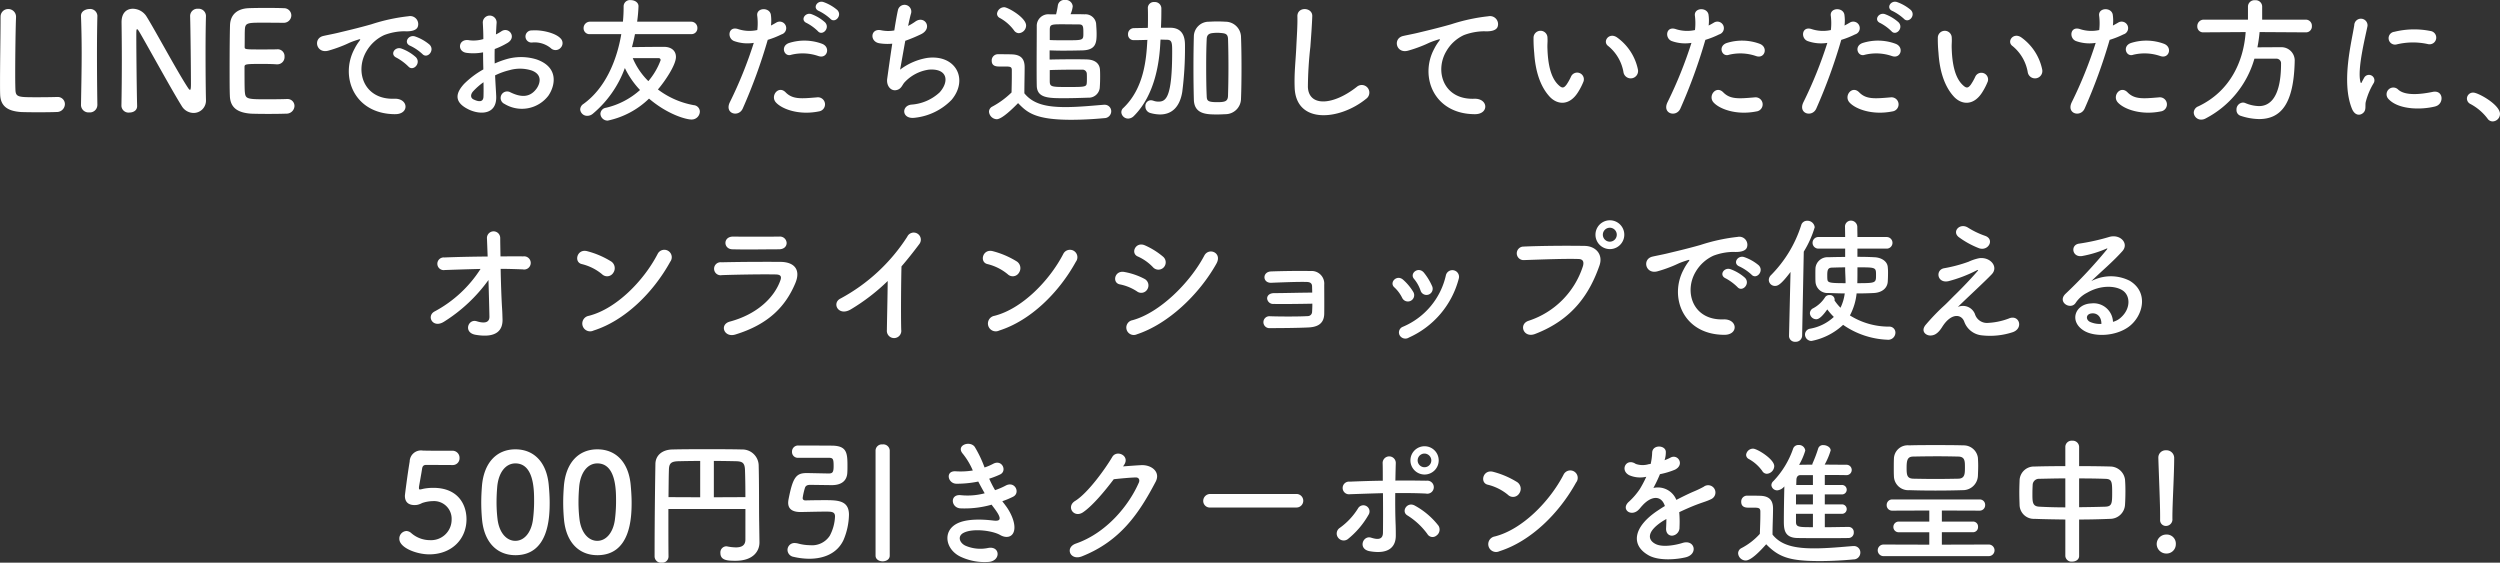 <svg xmlns="http://www.w3.org/2000/svg" width="475.904" height="107.114" viewBox="0 0 475.904 107.114">
  <rect x="0" y="0" width="475.904" height="107.114" fill="#333333" stroke="none"/>
  <path id="パス_213" data-name="パス 213" d="M-245.869-17.914v.546c0,2.574-.1,8.268-.1,11.83,0,.962,0,1.794.026,2.34.078,2.288,1.508,3.146,3.9,3.328.338.026,1.872.052,3.38.052,1.534,0,3.068-.026,3.406-.052a1.535,1.535,0,0,0,1.638-1.482,1.359,1.359,0,0,0-1.4-1.378h-.13c-.494.026-2.158.052-3.666.052-3.536,0-4.108,0-4.212-1.248-.026-.442-.052-1.612-.052-3.094,0-3.614.078-9.1.156-10.764v-.1a1.475,1.475,0,0,0-1.482-1.586,1.44,1.44,0,0,0-1.456,1.534ZM-227.435-1.2c-.052-3.2-.078-6.578-.078-9.828,0-2.522.026-4.966.078-7.124V-18.2a1.375,1.375,0,0,0-1.534-1.274c-.468,0-1.638.286-1.586,1.378.078,2.106.13,4.472.13,6.942,0,3.354-.078,6.838-.13,9.958v.026A1.43,1.43,0,0,0-229,.208a1.43,1.43,0,0,0,1.56-1.378Zm4.576.182A1.349,1.349,0,0,0-221.351.234c.754,0,1.482-.39,1.482-1.222V-1.04c-.078-2.756-.156-10.426-.156-13.13,0-1.2,0-1.456.156-1.456.13,0,.312.338.416.494,1.4,2.366,6.266,11.258,8.086,14.144a2.651,2.651,0,0,0,2.236,1.3,2.351,2.351,0,0,0,2.366-2.47V-2.21c-.052-2.262-.078-5.668-.078-8.97,0-2.6.026-5.122.078-6.942v-.052a1.4,1.4,0,0,0-1.508-1.352,1.394,1.394,0,0,0-1.508,1.4c.078,2.392.156,10.5.156,12.948,0,1.014-.1,1.092-.182,1.092s-.208-.13-.364-.364c-1.976-2.964-6.318-11.076-7.956-13.676a3.141,3.141,0,0,0-2.548-1.4c-1.144,0-2.158.728-2.158,2.548v.1c.026,1.95.052,4.42.052,7.02,0,2.99-.026,6.136-.078,8.814Zm30.81-15.834a1.432,1.432,0,0,0,1.534-1.4,1.386,1.386,0,0,0-1.456-1.378c-.39-.026-1.82-.052-3.3-.052-1.456,0-2.938.026-3.406.052-2.106.1-3.458,1.2-3.51,3.276-.052,1.638-.078,5.174-.078,8.346,0,2.106,0,4.03.052,5.122.1,2.288,1.586,3.146,3.978,3.328.338.026,1.846.052,3.328.052,1.508,0,3.016-.026,3.354-.052a1.516,1.516,0,0,0,1.638-1.456,1.319,1.319,0,0,0-1.4-1.326h-.13c-.494.026-2.158.052-3.692.052-3.666,0-4.082-.052-4.212-1.248-.052-.442-.078-1.04-.078-4.914,0-.546.26-.572,3.484-.572.988,0,1.976.026,2.626.078h.13a1.378,1.378,0,0,0,1.378-1.482,1.309,1.309,0,0,0-1.456-1.378c-.468.026-1.716.026-2.912.026-3.2,0-3.224,0-3.224-.52.026-1.508,0-2.782.052-3.406.078-1.118.624-1.17,3.224-1.17C-194.363-16.874-192.049-16.848-192.049-16.848Zm26.468,5.928c.936,1.04,2.47-.676,1.378-1.768a8.627,8.627,0,0,0-2.756-1.56c-1.274-.416-2.288,1.248-.884,1.794A9.128,9.128,0,0,1-165.581-10.92Zm-2.678,2.366c.91,1.066,2.522-.6,1.456-1.742a8.491,8.491,0,0,0-2.73-1.638c-1.274-.468-2.314,1.144-.936,1.742A9.954,9.954,0,0,1-168.259-8.554Zm-2.5,9.1c2.756.026,2.574-3.042-.156-2.938-5.824.208-7.566-5.252-5.278-9.074a7.566,7.566,0,0,1,3.354-3.042,11.021,11.021,0,0,1,3.848-.728c1.82.1,2.392-.416,2.548-.858a1.533,1.533,0,0,0-1.768-2,34.788,34.788,0,0,0-7.072,1.534c-2.652.754-4.94,1.274-6.214,1.586-.832.208-2.34.494-2.886.624-2.08.442-1.378,3.432.91,2.808a24.666,24.666,0,0,0,2.34-.78c1.768-.676,1.326-.676,3.276-1.3.494-.156.624-.182.208.364a8.984,8.984,0,0,0-.832,1.352C-181.311-6.682-178.607.52-170.755.546Zm31.486-12.61a1.263,1.263,0,0,0-.026-1.846c-.936-.988-3.536-1.638-5.408-1.482a1.155,1.155,0,1,0,.13,2.288,4.857,4.857,0,0,1,3.432,1.066A1.311,1.311,0,0,0-139.269-12.064Zm-12.454,5.226a13.213,13.213,0,0,1,2.73-.988,7.263,7.263,0,0,1,4.212.052c2.262.832,1.534,2.678.91,3.51-1.248,1.664-2.912,1.638-4.94.65a1.24,1.24,0,1,0-1.118,2.21,6.349,6.349,0,0,0,8.346-1.56c1.326-1.924,2.028-5.434-2.262-6.916a9.977,9.977,0,0,0-5.772-.026A16.006,16.006,0,0,0-151.8-9.1c-.026-.988-.026-1.95,0-2.756a15.03,15.03,0,0,0,2.444-1.17c1.82-1.092.234-3.146-1.17-2.21a7.813,7.813,0,0,1-1.04.6c.052-.78.078-1.612.13-2.184a1.317,1.317,0,1,0-2.626.026c.052.988.1,1.82.1,3.042a6.491,6.491,0,0,1-2.626.234c-2.158-.442-2.47,2.158-.546,2.392a9.749,9.749,0,0,0,3.12-.1c0,1.04.026,2.158.052,3.25a16.746,16.746,0,0,0-3.666,2.756c-1.378,1.508-2.236,3.354.858,4.862,2.132,1.04,5.46,1.092,5.252-2.626C-151.567-4.108-151.671-5.46-151.723-6.838Zm-2.21,1.3c.026,1.066.026,2.028,0,2.73-.026,1.014-.78,1.092-1.9.546-.6-.286-.6-.962-.052-1.56A12.763,12.763,0,0,1-153.933-5.538Zm39.52-9.152a1.118,1.118,0,0,0,1.2-1.144,1.18,1.18,0,0,0-1.2-1.222h-10.27a28.057,28.057,0,0,0,.26-2.938c0-.754-.754-1.17-1.482-1.17a1.2,1.2,0,0,0-1.352,1.17,28.7,28.7,0,0,1-.13,2.938h-6.24a1.214,1.214,0,0,0-1.248,1.248,1.116,1.116,0,0,0,1.248,1.118h5.928c-.858,5.07-3.068,10.322-7.2,13.286a1.305,1.305,0,0,0-.624,1.04A1.321,1.321,0,0,0-134.173.858a1.621,1.621,0,0,0,1.014-.364,20.5,20.5,0,0,0,6.136-8.736,16.34,16.34,0,0,0,2.886,4.186,14.688,14.688,0,0,1-6.474,3.38A1.214,1.214,0,0,0-131.677.468a1.363,1.363,0,0,0,1.4,1.3,16.033,16.033,0,0,0,7.852-4.186c3.64,3.094,7.124,3.978,8.06,3.978A1.55,1.55,0,0,0-112.749.052a1.246,1.246,0,0,0-1.144-1.222,15.987,15.987,0,0,1-6.838-2.99c1.274-1.482,3.432-4.628,3.432-6.188,0-1.144-.832-1.924-2.288-1.924-1.248,0-4.238.026-6.084.052.208-.806.416-1.638.572-2.47Zm-8.138,8.944a13.425,13.425,0,0,1-2.964-4.368h4.888a.363.363,0,0,1,.416.39A13.264,13.264,0,0,1-122.551-5.746Zm34.632-11.882c.884.988,2.366-.624,1.326-1.664A8.383,8.383,0,0,0-89.219-20.8c-1.222-.39-2.158,1.2-.832,1.716A9.369,9.369,0,0,1-87.919-17.628Zm-2.366,2.366c.858,1.014,2.392-.572,1.378-1.664a8.043,8.043,0,0,0-2.574-1.56c-1.2-.442-2.236,1.144-.91,1.69A8.946,8.946,0,0,1-90.285-15.262Zm.156,4.758c1.638.546,2.34-1.742.6-2.366a9.651,9.651,0,0,0-6.24-.13c-1.716.6-.91,2.73.442,2.236A9.143,9.143,0,0,1-90.129-10.5Zm0,10.53a1.35,1.35,0,1,0-.338-2.678c-3.042.26-4.628.39-5.954-.962-1.352-1.378-2.964.676-1.846,1.924C-97.123-.416-93.9.78-90.129.026Zm-9.7-13.624a16.746,16.746,0,0,0,2.626-1.04,1.241,1.241,0,1,0-1.014-2.236c-.312.182-.624.364-.988.546a7.912,7.912,0,0,0-.026-2.08c-.26-1.43-2.7-1.352-2.6.13a11.331,11.331,0,0,1,.026,2.808,6.95,6.95,0,0,1-3.588-.156c-1.95-.7-2.21,1.664-.884,2.236a7.583,7.583,0,0,0,3.8.364,80.48,80.48,0,0,1-4.55,11.284c-1.092,2.21,1.664,2.964,2.444,1.222A102.271,102.271,0,0,0-99.827-13.6Zm26.182.182a29.986,29.986,0,0,0,2.938-1.222c2.418-1.118.78-3.718-1.014-2.444a10.782,10.782,0,0,1-1.378.832c.208-.962.39-1.82.572-2.418a1.287,1.287,0,1,0-2.5-.624c-.182.806-.442,2.236-.7,3.9a6.53,6.53,0,0,1-2.47-.026c-2.08-.468-2.288,2.158-.364,2.47a9.735,9.735,0,0,0,2.444.078c-.39,2.548-.754,5.2-.962,6.682-.182,1.326.7,2.444,1.846,2.132.884-.234,1.014-.988,1.482-1.482A7.786,7.786,0,0,1-69.173-7.93c3.536-.286,3.978,2.184,2.08,4.316A8.779,8.779,0,0,1-72.5-1.274c-1.95.234-1.82,2.834.676,2.5a11.461,11.461,0,0,0,6.994-3.406c3.276-3.9.806-8.71-4.654-7.982A11.678,11.678,0,0,0-74.633-7.93C-74.451-8.84-74.061-11.128-73.645-13.416Zm27.482-5.044a2.206,2.206,0,0,0-2.444,2.314c0,2.21-.026,4.862-.026,7.462,0,1.3,0,2.6.026,3.8.052,2.366,2.184,2.392,5.226,2.392,1.508,0,3.146-.052,4.524-.1a2.112,2.112,0,0,0,2.236-1.82c.052-.65.078-1.4.078-2.158,0-.416,0-.832-.026-1.248C-36.6-8.918-37.323-9.854-39.2-9.88c-.832-.026-1.794-.026-2.73-.026-1.534,0-3.068.026-4.238.052V-11.6c.754.026,1.612.052,2.5.052,1.352,0,2.73-.026,3.77-.052,2.5-.078,2.678-1.4,2.678-3.12,0-.65-.052-1.378-.1-2.028a2.038,2.038,0,0,0-2.184-1.716c-.728-.026-1.664-.026-2.678-.026a4.965,4.965,0,0,0,.416-1.508,1.335,1.335,0,0,0-1.482-1.2A1.236,1.236,0,0,0-44.6-20.15a14.937,14.937,0,0,1-.338,1.69Zm-5.85,3.588a1.476,1.476,0,0,0,1.378-1.456c0-1.508-3.484-3.484-4.16-3.484a1.387,1.387,0,0,0-1.378,1.248.92.92,0,0,0,.546.806,8.306,8.306,0,0,1,2.678,2.34A1.167,1.167,0,0,0-52.013-14.872ZM-52.169-1.56c1.69,1.742,3.2,3.172,10.088,3.172,2.34,0,4.706-.156,6.318-.312A1.318,1.318,0,0,0-34.437,0a1.237,1.237,0,0,0-1.274-1.248h-.13c-2.028.156-4.758.442-7.306.442-3.64,0-6.162-.572-7.826-2.626,0-1.664.052-3.458.052-4.966,0-1.664-.78-2.392-2.47-2.444-.858-.026-1.716-.026-2.652-.026A1.177,1.177,0,0,0-57.187-9.62c0,1.066.936,1.092,1.482,1.092h1.144c.936,0,1.2.078,1.2.7V-6.76c0,.988-.026,2-.052,3.172A16.306,16.306,0,0,1-57.057-.91a1.114,1.114,0,0,0-.65.988,1.56,1.56,0,0,0,1.456,1.43C-55.549,1.508-54.2.52-52.169-1.56Zm6.032-12.012v-1.794c0-1.144.13-1.2,2.314-1.2,1.118,0,2.392.026,3.25.026.806,0,.832.39.832,1.664,0,1.352,0,1.352-3.276,1.352C-44.135-13.52-45.305-13.52-46.137-13.572Zm0,5.72c1.378-.052,3.224-.078,4.758-.078h1.4a.822.822,0,0,1,.884.676c.026.26.026.624.026.962,0,.312,0,.65-.026.884-.052.78-.364.78-3.822.78-3.016,0-3.224-.052-3.224-1.2V-7.852Zm36.4,5.564c.078-1.9.1-3.978.1-6.058s-.026-4.134-.1-5.954a2.966,2.966,0,0,0-2.912-2.756c-.546-.026-1.066-.052-1.586-.052s-1.04.026-1.612.052a2.841,2.841,0,0,0-2.86,2.7c-.052,1.9-.078,3.978-.078,6.058s.026,4.16.078,6.084C-18.629.546-16.315.6-14.261.6c.52,0,1.04-.026,1.586-.052A2.968,2.968,0,0,0-9.737-2.288ZM-25.051-13.65c.39,0,.78.026,1.2.026.988,0,1.014.624,1.014,2.262,0,8.71-1.17,9.516-2.6,9.516a2.788,2.788,0,0,1-1.014-.182,1.748,1.748,0,0,0-.468-.078,1.07,1.07,0,0,0-1.014,1.17,1.261,1.261,0,0,0,.91,1.248A7.129,7.129,0,0,0-25.155.6c2.158,0,3.744-1.3,4.238-4.29a65.133,65.133,0,0,0,.52-8.736c0-.962,0-3.432-2.73-3.484h-1.846c.052-1.04.078-2.08.078-3.068v-.676A1.228,1.228,0,0,0-26.221-20.8a1.136,1.136,0,0,0-1.248,1.092v.052c.026.572.026,1.2.026,1.846,0,.624,0,1.274-.026,1.924-.884.026-1.742.026-2.652.052a1.117,1.117,0,0,0-1.118,1.17,1.056,1.056,0,0,0,1.092,1.118h.026c.858,0,1.716-.026,2.574-.052l-.026.208c-.182,3.432-.624,9-4.55,12.74a1.087,1.087,0,0,0-.39.832,1.294,1.294,0,0,0,1.326,1.2A1.567,1.567,0,0,0-30.147.91c4.134-4.108,4.914-10.5,5.07-14.248ZM-12.207-2.964c-.026,1.066-.572,1.222-2.028,1.222-1.82,0-2-.26-2.028-1.144-.078-1.664-.1-3.692-.1-5.72,0-1.846.026-3.666.1-5.148.026-.806.442-1.066,1.144-1.144.286-.026.572-.052.858-.052s.572.026.858.052c.728.078,1.17.208,1.2,1.144.052,1.508.078,3.406.078,5.33S-12.155-4.576-12.207-2.964ZM14.1-2.392a1.445,1.445,0,1,0-1.794-2.262C7.787-1.092,3.159-.832,3-4.628a72.1,72.1,0,0,1,.468-7.644c.13-1.742.312-4.212.364-5.85C3.887-19.838.949-19.994,1-18.07c.052,1.612-.13,4.16-.208,5.85C.663-9.464.377-7.254.481-4.524.715,2.5,9.035,1.742,14.1-2.392ZM34.775.546c2.756.026,2.6-3.042-.13-2.938-5.824.208-7.566-5.252-5.278-9.074a7.493,7.493,0,0,1,3.328-3.042,11.175,11.175,0,0,1,3.874-.728c1.82.1,2.392-.416,2.548-.858a1.533,1.533,0,0,0-1.768-2,35.006,35.006,0,0,0-7.1,1.534c-2.652.754-4.914,1.274-6.188,1.586-.832.208-2.34.494-2.886.624-2.08.442-1.4,3.432.884,2.808a24.666,24.666,0,0,0,2.34-.78c1.768-.676,1.326-.676,3.276-1.3.494-.156.624-.182.208.364a8.984,8.984,0,0,0-.832,1.352C24.219-6.682,26.923.52,34.775.546ZM65.819-7.982a9.974,9.974,0,0,0-3.9-6.032c-1.56-1.17-2.964.754-1.716,1.612a8.2,8.2,0,0,1,2.886,5.044A1.4,1.4,0,1,0,65.819-7.982ZM54.457-3.692a11.9,11.9,0,0,0,1.014-2A1.277,1.277,0,0,0,53.1-6.63,10.224,10.224,0,0,1,52.247-5.1c-.572.78-.91.7-1.586.052-1.456-1.4-1.95-3.978-2.054-6.708-.052-1.2.052-1.248,0-2.262a1.326,1.326,0,1,0-2.652.026,25.9,25.9,0,0,0,.13,2.886c.208,3.276,1.066,6.292,2.938,8.32C50.479-1.222,52.793-.988,54.457-3.692Zm33.9-6.812c1.638.546,2.34-1.742.6-2.366a9.651,9.651,0,0,0-6.24-.13c-1.716.6-.91,2.73.442,2.236A9.143,9.143,0,0,1,88.361-10.5Zm0,10.53a1.35,1.35,0,1,0-.338-2.678c-3.042.26-4.628.39-5.954-.962-1.352-1.378-2.964.676-1.846,1.924C81.367-.416,84.591.78,88.361.026ZM78.663-13.6a16.745,16.745,0,0,0,2.626-1.04,1.241,1.241,0,1,0-1.014-2.236c-.312.182-.624.364-.988.546a7.912,7.912,0,0,0-.026-2.08c-.26-1.43-2.7-1.352-2.6.13a11.331,11.331,0,0,1,.026,2.808,6.95,6.95,0,0,1-3.588-.156c-1.95-.7-2.21,1.664-.884,2.236a7.583,7.583,0,0,0,3.8.364,80.481,80.481,0,0,1-4.55,11.284C70.369.468,73.125,1.222,73.905-.52A102.272,102.272,0,0,0,78.663-13.6Zm37.778-4.03c.884.988,2.366-.624,1.326-1.664a8.383,8.383,0,0,0-2.626-1.508c-1.222-.39-2.158,1.2-.832,1.716A9.369,9.369,0,0,1,116.441-17.628Zm-2.366,2.366c.858,1.014,2.392-.572,1.378-1.664a8.043,8.043,0,0,0-2.574-1.56c-1.2-.442-2.236,1.144-.91,1.69A8.946,8.946,0,0,1,114.075-15.262Zm.156,4.758c1.638.546,2.34-1.742.6-2.366a9.651,9.651,0,0,0-6.24-.13c-1.716.6-.91,2.73.442,2.236A9.143,9.143,0,0,1,114.231-10.5Zm0,10.53a1.35,1.35,0,1,0-.338-2.678c-3.042.26-4.628.39-5.954-.962-1.352-1.378-2.964.676-1.846,1.924C107.237-.416,110.461.78,114.231.026Zm-9.7-13.624a16.746,16.746,0,0,0,2.626-1.04,1.241,1.241,0,1,0-1.014-2.236c-.312.182-.624.364-.988.546a7.912,7.912,0,0,0-.026-2.08c-.26-1.43-2.7-1.352-2.6.13a11.331,11.331,0,0,1,.026,2.808,6.95,6.95,0,0,1-3.588-.156c-1.95-.7-2.21,1.664-.884,2.236a7.583,7.583,0,0,0,3.8.364,80.48,80.48,0,0,1-4.55,11.284C96.239.468,99,1.222,99.775-.52A102.271,102.271,0,0,0,104.533-13.6Zm38.246,5.616a9.974,9.974,0,0,0-3.9-6.032c-1.56-1.17-2.964.754-1.716,1.612a8.2,8.2,0,0,1,2.886,5.044A1.4,1.4,0,1,0,142.779-7.982Zm-11.362,4.29a11.9,11.9,0,0,0,1.014-2,1.277,1.277,0,0,0-2.366-.936,10.224,10.224,0,0,1-.858,1.534c-.572.78-.91.7-1.586.052-1.456-1.4-1.95-3.978-2.054-6.708-.052-1.2.052-1.248,0-2.262a1.326,1.326,0,1,0-2.652.026,25.9,25.9,0,0,0,.13,2.886c.208,3.276,1.066,6.292,2.938,8.32C127.439-1.222,129.753-.988,131.417-3.692Zm33.9-6.812c1.638.546,2.34-1.742.6-2.366a9.651,9.651,0,0,0-6.24-.13c-1.716.6-.91,2.73.442,2.236A9.143,9.143,0,0,1,165.321-10.5Zm0,10.53a1.35,1.35,0,1,0-.338-2.678c-3.042.26-4.628.39-5.954-.962-1.352-1.378-2.964.676-1.846,1.924C158.327-.416,161.551.78,165.321.026Zm-9.7-13.624a16.746,16.746,0,0,0,2.626-1.04,1.241,1.241,0,1,0-1.014-2.236c-.312.182-.624.364-.988.546a7.913,7.913,0,0,0-.026-2.08c-.26-1.43-2.7-1.352-2.6.13a11.331,11.331,0,0,1,.026,2.808,6.95,6.95,0,0,1-3.588-.156c-1.95-.7-2.21,1.664-.884,2.236a7.583,7.583,0,0,0,3.8.364,80.483,80.483,0,0,1-4.55,11.284c-1.092,2.21,1.664,2.964,2.444,1.222A102.271,102.271,0,0,0,155.623-13.6Zm37.336-1.43a1.123,1.123,0,0,0,1.17-1.2,1.158,1.158,0,0,0-1.17-1.222h-8.294v-2.522a1.226,1.226,0,0,0-1.352-1.17,1.226,1.226,0,0,0-1.352,1.17v2.522h-8.424a1.23,1.23,0,0,0-1.222,1.274,1.1,1.1,0,0,0,1.2,1.144h.026l7.982-.052c-.39,5.72-3.068,11.336-9.022,14.144a1.315,1.315,0,0,0-.858,1.17,1.394,1.394,0,0,0,1.43,1.352,1.685,1.685,0,0,0,.754-.182,18.531,18.531,0,0,0,9.36-11.414h4.108a.874.874,0,0,1,.962.962c0,7.514-2.938,8.06-4.212,8.06a7.122,7.122,0,0,1-2.574-.572,1.206,1.206,0,0,0-.494-.1,1.312,1.312,0,0,0-1.2,1.4,1.126,1.126,0,0,0,.78,1.118,11.65,11.65,0,0,0,3.51.624c4.212,0,6.578-2.938,6.786-10.816v-.13a2.532,2.532,0,0,0-2.7-2.73c-1.4,0-2.964,0-4.394.026a27.071,27.071,0,0,0,.416-2.912Zm23.27,2.236a1.272,1.272,0,1,0,.442-2.5,15.7,15.7,0,0,0-6.838.156,1.224,1.224,0,1,0,.364,2.418A13.171,13.171,0,0,1,216.229-12.792Zm1.4,11.856c1.716-.442,1.586-3.2-.52-2.756-2.028.416-5.148.832-6.552-.442a1.287,1.287,0,0,0-1.846,1.794C210.587-.312,214.851-.234,217.633-.936ZM203.879.312c.65-.572.338-1.378.494-2.08a13.11,13.11,0,0,1,1.534-3.64,1.042,1.042,0,0,0-1.82-1.014c-.1.182-.39.7-.442.832-.1.234-.208.312-.286-.026-.624-2.418.936-8.528,1.352-10.634a1.264,1.264,0,1,0-2.522-.156c-.468,3.094-2.522,10.79-.442,15.912C202.267.78,203.229.884,203.879.312Zm24.648,1.612a1.437,1.437,0,0,0,1.4-1.43c0-1.768-4.16-4.056-5.07-4.056a1.157,1.157,0,0,0-1.222,1.144,1.169,1.169,0,0,0,.7,1.04,9.924,9.924,0,0,1,3.2,2.73A1.183,1.183,0,0,0,228.527,1.924Zm-379.2,28.064c1.43,0,2.86.052,4.212.1a1.256,1.256,0,1,0,.078-2.47c-1.378-.026-2.834,0-4.316,0-.026-1.482-.052-2.756-.052-3.484a1.264,1.264,0,1,0-2.522.1c.026.676.078,1.924.13,3.406-2.808.026-5.642.078-8.242.182a1.208,1.208,0,1,0,.078,2.392c2.184-.078,4.5-.156,6.812-.208a23.521,23.521,0,0,1-8.736,8.086c-1.638.858-.364,3.328,1.794,1.95a30.1,30.1,0,0,0,8.45-7.93c.078,2.73.156,5.434.182,6.968.026,1.378-1.352,1.222-2.418.884-1.638-.52-2.6,2.158-.234,2.574,4.082.7,5.2-.936,5.148-2.938-.026-.7-.026-1.144-.078-1.95C-150.514,35.708-150.618,32.718-150.67,29.988Zm32.266-1.326a1.417,1.417,0,1,0-2.366-1.534c-2.626,5.1-7.878,10.478-13.1,11.8a1.488,1.488,0,1,0,.884,2.808C-127.01,39.842-121.628,34.512-118.4,28.662Zm-10.842,2.106a1.537,1.537,0,0,0-.338-2.158,16.49,16.49,0,0,0-4.576-1.976c-1.976-.546-2.626,2.08-1.066,2.444A9.6,9.6,0,0,1-131.378,31,1.377,1.377,0,0,0-129.246,30.768Zm33.02-5.72a1.269,1.269,0,0,0-1.4-1.2c-2.626.026-6.266.026-8.762,0-2-.026-1.9,2.366-.182,2.418,2.808.078,6.4,0,8.84,0C-96.668,26.27-96.226,25.672-96.226,25.048Zm1.664,7.644c1.066-2.548-.208-4-2.808-4.03-3.536-.026-7.9,0-11.258.078a1.24,1.24,0,1,0,.078,2.444c2.782-.1,7.618-.182,10.27-.13.988.026,1.118.442.858,1.144-1.17,3.3-4.472,6.448-9.594,7.826-2.08.546-1.118,3.12,1.014,2.47C-99.554,40.518-96.382,37.034-94.562,32.692Zm17.576-.39c-.026,3.042-.13,7.28-.156,9.36a1.376,1.376,0,1,0,2.73-.078c-.078-2.6-.026-9.412.052-12.064,1.118-1.3,2.236-2.7,3.406-4.264a1.355,1.355,0,1,0-2.314-1.378A34.539,34.539,0,0,1-85.956,35.63c-1.768.858-.416,3.51,1.976,2.054A38.01,38.01,0,0,0-76.986,32.3Zm35.8-3.64a1.417,1.417,0,1,0-2.366-1.534c-2.626,5.1-7.878,10.478-13.1,11.8a1.488,1.488,0,1,0,.884,2.808C-49.79,39.842-44.408,34.512-41.184,28.662Zm-10.842,2.106a1.537,1.537,0,0,0-.338-2.158,16.489,16.489,0,0,0-4.576-1.976c-1.976-.546-2.626,2.08-1.066,2.444A9.6,9.6,0,0,1-54.158,31,1.377,1.377,0,0,0-52.026,30.768ZM-24.44,29.7a1.4,1.4,0,0,0-.13-2.028,14.222,14.222,0,0,0-3.458-2.158c-1.768-.78-2.808,1.534-1.326,2.132a9.1,9.1,0,0,1,2.834,2A1.388,1.388,0,0,0-24.44,29.7Zm10.036-.728c1.144-2.054-1.456-3.12-2.314-1.508-2.73,5.174-8.5,10.894-13.676,12.3a1.419,1.419,0,1,0,.858,2.678C-23.634,40.492-17.732,34.928-14.4,28.974Zm-13.13,4.862a1.405,1.405,0,0,0-.6-1.95,13.15,13.15,0,0,0-3.8-1.3c-1.9-.364-2.392,2.106-.832,2.366a9.117,9.117,0,0,1,3.224,1.326A1.346,1.346,0,0,0-27.534,33.836ZM3.848,36.618c0,.624-.026,1.2-.052,1.586a.817.817,0,0,1-.858.78c-1.4.1-5.148.1-7.176.026a1.136,1.136,0,1,0,.026,2.262c1.95,0,5.33-.026,7.358-.13C4.6,41.064,6.058,40.6,6.11,38.568c.026-1.69,0-4.42,0-5.564a2.406,2.406,0,0,0-2.626-2.6c-1.9-.052-5.408,0-7.514.078-1.69.078-1.638,2.236.078,2.158,1.95-.078,5.122-.208,6.786-.156.572.026.936.234.962.806,0,.286.026.7.026,1.222-1.872,0-5.486.1-7.254.1-.858,0-1.352.468-1.326,1.04A1.151,1.151,0,0,0-3.51,36.67C-1.794,36.7,1.378,36.67,3.848,36.618Zm22.8-3.328a11.143,11.143,0,0,0-1.56-2.574c-1.066-1.274-2.808.156-1.872,1.2A6.882,6.882,0,0,1,24.44,34.1,1.18,1.18,0,1,0,26.65,33.29Zm-4.42,9.776A16.954,16.954,0,0,0,31.72,31.86a1.268,1.268,0,1,0-2.444-.676,13.919,13.919,0,0,1-8.19,9.828,1.154,1.154,0,0,0-.65,1.56A1.247,1.247,0,0,0,22.23,43.066Zm.832-8.684a9.809,9.809,0,0,0-1.924-2.314c-1.222-1.092-2.73.546-1.664,1.456a6.8,6.8,0,0,1,1.482,2A1.2,1.2,0,1,0,23.062,34.382Zm40.17-10.894a2.743,2.743,0,1,0-5.486,0,2.743,2.743,0,0,0,5.486,0Zm-17,18.9c7.28-2.782,10.452-7.826,12.272-13.026.754-2.132-.728-3.718-2.834-3.744-3.3-.052-8.164-.026-11.6.13a1.288,1.288,0,1,0,.052,2.574c3.744-.13,7.852-.286,10.4-.208.962.026,1.04.676.832,1.378A16.088,16.088,0,0,1,45.032,39.868C43.056,40.492,44.018,43.222,46.228,42.39ZM61.8,23.488a1.326,1.326,0,0,1-2.652,0,1.326,1.326,0,1,1,2.652,0ZM87.438,31.08c.936,1.04,2.47-.676,1.378-1.768a8.626,8.626,0,0,0-2.756-1.56c-1.274-.416-2.288,1.248-.884,1.794A9.128,9.128,0,0,1,87.438,31.08ZM84.76,33.446c.91,1.066,2.522-.6,1.456-1.742a8.491,8.491,0,0,0-2.73-1.638c-1.274-.468-2.314,1.144-.936,1.742A9.954,9.954,0,0,1,84.76,33.446Zm-2.5,9.1c2.756.026,2.574-3.042-.156-2.938-5.824.208-7.566-5.252-5.278-9.074a7.566,7.566,0,0,1,3.354-3.042,11.021,11.021,0,0,1,3.848-.728c1.82.1,2.392-.416,2.548-.858a1.533,1.533,0,0,0-1.768-2,34.788,34.788,0,0,0-7.072,1.534c-2.652.754-4.94,1.274-6.214,1.586-.832.208-2.34.494-2.886.624-2.08.442-1.378,3.432.91,2.808a24.665,24.665,0,0,0,2.34-.78c1.768-.676,1.326-.676,3.276-1.3.494-.156.624-.182.208.364a8.985,8.985,0,0,0-.832,1.352C71.708,35.318,74.412,42.52,82.264,42.546ZM113.178,26.14a1.105,1.105,0,1,0,0-2.21h-5.564c0-.624-.026-1.248-.026-1.9a1.218,1.218,0,0,0-1.222-1.222,1.13,1.13,0,0,0-1.118,1.248v.026l.026,1.846h-5.1a1.105,1.105,0,1,0,0,2.21h5.1v1.586c-1.17,0-2.288.026-3.2.052a2.3,2.3,0,0,0-2.444,2c-.026.364-.026.832-.026,1.326,0,.468,0,.962.026,1.378a2.273,2.273,0,0,0,2.444,2.106c.91.026,1.976.078,3.12.078a8.864,8.864,0,0,1-.806,2.73,9.344,9.344,0,0,1-1.144-1.4.646.646,0,0,0,.026-.208.891.891,0,0,0-.988-.806.947.947,0,0,0-.832.416,6.026,6.026,0,0,1-2.236,2.08,1.08,1.08,0,0,0-.65.962,1.219,1.219,0,0,0,1.2,1.144c.286,0,.858-.1,2.106-1.872a12.594,12.594,0,0,0,1.248,1.43,8.816,8.816,0,0,1-4.5,2.236,1.141,1.141,0,0,0-.988,1.092,1.242,1.242,0,0,0,1.222,1.248,12.219,12.219,0,0,0,6.032-3.068,15.849,15.849,0,0,0,8.424,2.834,1.375,1.375,0,0,0,1.534-1.326,1.139,1.139,0,0,0-1.2-1.17,13.943,13.943,0,0,1-7.462-2.132,11.347,11.347,0,0,0,1.274-4.186c1.17,0,2.288-.026,3.25-.078,1.586-.078,2.574-.91,2.678-2.132.026-.416.052-.988.052-1.586a9.815,9.815,0,0,0-.052-1.248c-.1-1.092-1.222-1.794-2.548-1.846-.936-.052-2.054-.078-3.224-.078V26.14ZM94.588,42.728a1.124,1.124,0,0,0,1.222,1.144,1.2,1.2,0,0,0,1.274-1.17l.312-15.99a19.56,19.56,0,0,0,2.08-4.628,1.378,1.378,0,0,0-1.43-1.248,1.146,1.146,0,0,0-1.144.858,23.644,23.644,0,0,1-5.746,9.49,1.322,1.322,0,0,0-.416.91,1.16,1.16,0,0,0,1.17,1.144c.494,0,1.066-.13,2.964-2.652L94.588,42.7ZM107.614,29.7c3.51,0,3.536,0,3.536,1.456,0,1.508,0,1.56-3.562,1.56.026-.858.026-1.716.026-2.522Zm-2.34.364c0,.65.078,1.586.078,2.652-2.964,0-3.406-.078-3.458-.728-.026-.234-.026-.546-.026-.832,0-.988.156-1.378.884-1.4s1.586-.052,2.522-.052Zm25.48-4c1.794.624,3.042-1.716,1.144-2.366a15.8,15.8,0,0,1-3.25-1.56c-1.534-.962-3.094.728-1.768,1.794A16.586,16.586,0,0,0,130.754,26.062Zm-4.03,11.18c1.3-1.3,5.226-4.914,6.448-6.214,1.352-1.4-.234-3.354-2.392-3.068a9.294,9.294,0,0,0-2.028.676,27.4,27.4,0,0,1-4.576,1.222c-1.794.26-1.43,2.964.78,2.47a25.941,25.941,0,0,0,5.356-2.054c.234-.1.416-.156.13.182-1.3,1.508-2.99,3.25-4.186,4.42-.832.806-1.56,1.612-2.47,2.418a41.83,41.83,0,0,0-3.12,3.276c-1.144,1.3.026,2.158.884,2.106.52-.026,1.274-.156,2.184-1.612,1.69-2.7,3.614-2.5,4.186-1.092a3.966,3.966,0,0,0,3.406,2.678,13.8,13.8,0,0,0,5.9-.624c2.08-.78,1.144-3.458-.832-2.574a12.991,12.991,0,0,1-4.108.832,2.379,2.379,0,0,1-2.314-1.716A2.459,2.459,0,0,0,126.724,37.242Zm29.536,2.834a3.689,3.689,0,0,0-4.108-3.51c-3.068.1-4.29,3.328-1.534,5.122,1.976,1.3,6.032,1.2,8.606-.65,2.73-1.976,3.952-6.552.208-8.788a7.966,7.966,0,0,0-7.306.078c.936-.91,1.976-1.846,3.016-2.808s2.08-1.976,2.912-2.912c1.3-1.456-.416-3.3-2.5-2.7a40.2,40.2,0,0,1-5.72,1.274c-1.768.208-1.378,2.782.676,2.34a20.829,20.829,0,0,0,4.368-1.326c.208-.1.468-.208.182.156a92.11,92.11,0,0,1-7.852,8.4c-1.612,1.586.988,3.12,1.924,1.742a5.716,5.716,0,0,1,2.184-1.95c2.626-1.534,5.434-1.352,6.786-.442,1.482.988,1.56,3.458-.338,5.148A3.5,3.5,0,0,1,156.26,40.076Zm-2.21.39a4.678,4.678,0,0,1-2.184-.39c-.832-.442-.78-1.508.364-1.612S154.076,39.27,154.05,40.466Zm-311.22,37.19c0-2.834-1.638-5.98-6.292-5.98a9.543,9.543,0,0,0-1.95.182,5.232,5.232,0,0,1-.6.13c-.156,0-.208-.078-.208-.286V71.52c.078-.52.468-2.6.6-3.51.078-.468.286-.7.78-.7.78,0,4.29.026,5.018.026a1.281,1.281,0,0,0,1.326-1.326,1.342,1.342,0,0,0-1.378-1.4c-4.264,0-4.654,0-5.408-.026h-.182a2.157,2.157,0,0,0-2.522,2.08c-.39,2.288-.91,6.318-.91,6.526,0,1.248.728,1.768,1.872,1.768.13,0,.26-.026.39-.026a3.372,3.372,0,0,0,1.014-.364,6.681,6.681,0,0,1,2.054-.364A3.357,3.357,0,0,1-160,77.682a3.912,3.912,0,0,1-4.134,3.952,5.417,5.417,0,0,1-3.562-1.352,1.459,1.459,0,0,0-.91-.39,1.441,1.441,0,0,0-1.352,1.482c0,1.716,3.3,2.964,5.694,2.964C-160,84.338-157.17,81.452-157.17,77.656Zm9.308,6.838c6.292,0,6.526-7.072,6.526-10.01,0-1.118-.078-2.262-.182-3.406-.416-4.342-2.86-6.734-6.344-6.734-3.536,0-6.006,2.5-6.37,7.02-.078,1.066-.13,2.08-.13,3.068,0,1.092.052,2.184.156,3.3C-153.79,82.1-151.32,84.494-147.862,84.494Zm0-2.73c-1.69,0-3.094-1.534-3.406-4.186a26.936,26.936,0,0,1-.182-3.25c0-.936.052-1.9.13-2.86.26-2.782,1.638-4.446,3.458-4.446,3.562,0,3.562,5.148,3.562,7.15a27.735,27.735,0,0,1-.234,3.666C-144.9,80.308-146.25,81.764-147.862,81.764Zm15.6,2.73c6.292,0,6.526-7.072,6.526-10.01,0-1.118-.078-2.262-.182-3.406-.416-4.342-2.86-6.734-6.344-6.734-3.536,0-6.006,2.5-6.37,7.02-.078,1.066-.13,2.08-.13,3.068,0,1.092.052,2.184.156,3.3C-138.19,82.1-135.72,84.494-132.262,84.494Zm0-2.73c-1.69,0-3.094-1.534-3.406-4.186a26.933,26.933,0,0,1-.182-3.25c0-.936.052-1.9.13-2.86.26-2.782,1.638-4.446,3.458-4.446,3.562,0,3.562,5.148,3.562,7.15a27.735,27.735,0,0,1-.234,3.666C-129.3,80.308-130.65,81.764-132.262,81.764Zm28.184-.234c0,1.144-.78,1.482-1.82,1.482a9.276,9.276,0,0,1-1.612-.182.72.72,0,0,0-.234-.026,1.161,1.161,0,0,0-1.092,1.274c0,1.378,1.274,1.482,2.86,1.482,3.51,0,4.576-1.95,4.576-3.484v-.052l-.052-3.666c-.052-2.938,0-7.2-.1-11.024a3.106,3.106,0,0,0-3.172-2.964c-2.08-.052-4.394-.052-6.682-.052s-4.524,0-6.526.052c-1.976.026-3.25,1.118-3.276,2.756-.026,1.612-.156,9.282-.156,17.654a1.223,1.223,0,0,0,1.352,1.144,1.191,1.191,0,0,0,1.3-1.144v-.026c-.026-2.184-.026-4.342-.026-6.448v-2.6h14.664Zm-6.006-8.06V66.554c1.43,0,2.834.026,4.108.052s1.768.234,1.82,1.664.078,3.276.078,5.174Zm-2.6,0-6.032-.026c.026-1.794.026-3.536.078-5.174.026-1.274.416-1.638,1.9-1.664,1.144-.026,2.548-.052,4.056-.052Zm33.384,11.1c0,.728.676,1.092,1.352,1.092S-76.6,85.3-76.6,84.572V64.552a1.232,1.232,0,0,0-1.378-1.144A1.2,1.2,0,0,0-79.3,64.552Zm-8.918-18.616c.832,0,.936.234.936,1.586,0,1.17-.208,1.4-.936,1.4-.39,0-3.692-.078-4.082-.078h-.1c-2,0-2.652.754-3.484,5.1a4.28,4.28,0,0,0-.052.546c0,1.04.624,1.768,2.34,1.768.6,0,3.3-.078,4.784-.078,1.17,0,1.794.026,1.794.936a8.521,8.521,0,0,1-.988,3.64,4.016,4.016,0,0,1-3.744,1.82,8.921,8.921,0,0,1-2.262-.312,3.062,3.062,0,0,0-.65-.1,1.314,1.314,0,0,0-1.4,1.3,1.36,1.36,0,0,0,1.144,1.326,13.418,13.418,0,0,0,2.99.364c2.86,0,5.356-1.066,6.526-3.562a12.951,12.951,0,0,0,1.04-4.81c0-2.7-2.054-2.782-4.576-2.782-1.378,0-3.094.026-3.692.052-.234,0-.546-.078-.546-.468a12.4,12.4,0,0,1,.442-1.95c.13-.364.416-.546.988-.546.26,0,3.666.052,4.134.052,1.82,0,2.886-.832,2.938-2.418.026-.39.026-.832.026-1.3,0-2.47-.156-3.77-2.964-3.8-.91,0-3.718-.026-5.408-.026h-1.014a1.151,1.151,0,0,0-1.17,1.2,1.1,1.1,0,0,0,1.118,1.144Zm33.046,8.268a16.392,16.392,0,0,0,2.054-.858c1.456-.728.338-3.12-1.482-2.08a13.623,13.623,0,0,1-1.95.832,21.564,21.564,0,0,1-1.118-2.184,16.642,16.642,0,0,0,2.08-.806c1.378-.65.39-2.938-1.326-2.028a9.965,9.965,0,0,1-1.638.7,22.437,22.437,0,0,0-1.872-3.926c-.936-1.274-3.692-.286-2.236,1.352a13.422,13.422,0,0,1,1.872,3.146,14.423,14.423,0,0,1-3.224.156c-2.08-.156-1.56,2.366.13,2.366a20.422,20.422,0,0,0,4.134-.416c.416.806.832,1.56,1.222,2.236A12.664,12.664,0,0,1-63,73.08c-2.21-.286-1.976,2.366-.182,2.5a18.753,18.753,0,0,0,5.98-.7c.182.286.39.52.572.78,1.508,2.028,1.092,2.418-.312,2.236-1.716-.208-4.914-.416-6.838.572-2.912,1.482-2.184,5.122.884,6.422a10.719,10.719,0,0,0,5.148.884c2.34-.208,2.184-3.094-.13-2.652a7.178,7.178,0,0,1-4.212-.39c-1.2-.494-1.742-1.872-.39-2.522,1.82-.884,5.512-.364,6.89.442,1.17.676,2.418.442,2.678-.91.286-1.482-.754-3.562-1.69-4.758C-54.782,74.718-54.99,74.484-55.172,74.224Zm23.166-6.89c1.222-1.742-1.378-2.99-2.236-1.534-1.2,2.054-4.576,6.838-7.072,8.372-1.768,1.092-.234,3.328,1.508,2.158,1.794-1.222,4.082-3.952,5.85-6.292,1.17-.13,3.068-.312,4.16-.338.624-.026.832.468.624.962-1.924,4.42-6.214,9.62-11.986,11.622-2.158.754-1.092,3.3,1.118,2.444,7.306-2.886,10.894-8.164,14.066-14.222.962-1.846-.78-3.25-2.782-3.146-1.04.052-2.314.156-3.432.234ZM.78,75.42a1.288,1.288,0,1,0,0-2.574H-15.548a1.326,1.326,0,0,0-1.378,1.326,1.252,1.252,0,0,0,1.378,1.248ZM27.9,66.45a2.691,2.691,0,1,0-5.382,0,2.691,2.691,0,0,0,5.382,0Zm-.442,14.326a1.4,1.4,0,0,0,.416-1.872A14.461,14.461,0,0,0,23.4,75.082c-1.482-.884-2.73,1.092-1.456,1.846a13.549,13.549,0,0,1,3.8,3.536A1.137,1.137,0,0,0,27.456,80.776ZM17.29,72.69c.026,2.73.026,5.694,0,7.54-.026,1.43-1.17,1.274-2.236.936-1.586-.52-2.6,2.158-.286,2.574,3.718.65,4.966-.91,4.966-2.964,0-.728,0-1.144-.026-1.976-.078-1.794-.1-4.03-.078-6.136,1.95,0,3.9,0,5.824.1a1.243,1.243,0,1,0,.1-2.444c-1.924-.026-3.9-.052-5.9-.026.026-1.352.052-2.548.078-3.354a1.252,1.252,0,1,0-2.5.1c.026.728.026,1.9.026,3.276-2.106.026-4.238.1-6.292.182a1.208,1.208,0,1,0,.052,2.392C13.1,72.82,15.21,72.742,17.29,72.69Zm-6.708,8.762a16.192,16.192,0,0,0,3.952-4.628,1.173,1.173,0,1,0-2-1.222,12.9,12.9,0,0,1-3.458,3.692,1.284,1.284,0,0,0-.338,1.846A1.323,1.323,0,0,0,10.582,81.452Zm15.912-15a1.3,1.3,0,1,1-1.3-1.3A1.321,1.321,0,0,1,26.494,66.45Zm27.56,4.212a1.417,1.417,0,1,0-2.366-1.534c-2.626,5.1-7.878,10.478-13.1,11.8a1.488,1.488,0,1,0,.884,2.808C45.448,81.842,50.83,76.512,54.054,70.662ZM43.212,72.768a1.537,1.537,0,0,0-.338-2.158A16.489,16.489,0,0,0,38.3,68.634c-1.976-.546-2.626,2.08-1.066,2.444A9.6,9.6,0,0,1,41.08,73,1.377,1.377,0,0,0,43.212,72.768ZM70.928,66.32a4.916,4.916,0,0,0,.208-1.508c-.052-1.274-2.5-1.43-2.6.13a10.847,10.847,0,0,1-.286,2.184c-.13.026-.286.026-.39.052a4,4,0,0,1-2.444-.052c-1.82-1.222-3.094,1.222-1.222,2.158a5.251,5.251,0,0,0,3.224.286A21.675,21.675,0,0,1,66.2,71.884a12.978,12.978,0,0,1-2.106,2.444c-1.56,1.4.338,2.886,1.768,1.612a5.7,5.7,0,0,0,.6-.676l.1-.1c1.69-1.95,3.692-2.21,4.394-.026-.494.286-.91.572-1.274.806-4.706,3.094-5.33,6.6-1.82,8.58,2.028,1.144,5.564.754,7.1.364,2.392-.624,1.664-3.432-.624-2.73-1.222.39-3.77.91-5.148.208-1.456-.728-1.846-2.288,1.378-4.368.208-.13.442-.26.676-.39,0,.546-.026,1.144-.052,1.69-.078,1.014.52,1.508,1.17,1.482a1.537,1.537,0,0,0,1.378-1.612,20.773,20.773,0,0,0-.052-2.86c1.04-.494,2.21-1.014,3.3-1.43,1.378-.52,1.976-.65,2.808-1.066a1.386,1.386,0,1,0-1.456-2.34,19.969,19.969,0,0,1-2.028.962c-1.014.442-2.106.988-3.172,1.534A3.789,3.789,0,0,0,68.77,71.7a26.53,26.53,0,0,0,1.248-2.626,14.622,14.622,0,0,0,2.86-.858c1.924-.962.52-3.12-.91-2.262a9.145,9.145,0,0,1-1.092.468Zm33.67,10.3a.9.9,0,1,0,0-1.794h-3.2v-1.9h3.2a.9.9,0,1,0,0-1.794h-3.2v-1.9c1.456,0,2.886,0,4.056.026h.026a.989.989,0,1,0,.026-1.976c-1.17,0-2.626-.026-4.134-.026a13.421,13.421,0,0,0,1.144-2.7c0-.6-.728-1.014-1.4-1.014a.942.942,0,0,0-.962.6,25.2,25.2,0,0,1-1.066,2.834,1.6,1.6,0,0,0-.078.286c-.884,0-1.716.026-2.5.026a12.5,12.5,0,0,0,1.17-2.7,1.191,1.191,0,0,0-1.274-1.066,1.049,1.049,0,0,0-1.04.7,16.883,16.883,0,0,1-3.744,6.162,1.068,1.068,0,0,0-.39.78,1.1,1.1,0,0,0,1.17.988,2.041,2.041,0,0,0,1.3-.754c-.052,1.95-.1,4.758-.1,6.578,0,1.56.078,3.2,2.574,3.25,1.482.026,3.276.026,5.018.026s3.432,0,4.732-.026a1,1,0,0,0,.988-1.066.967.967,0,0,0-.988-1.04c-1.248,0-2.886.052-4.524.052V76.616ZM90.376,69a1.518,1.518,0,0,0,1.4-1.456c0-1.326-3.25-3.328-4.03-3.328a1.331,1.331,0,0,0-1.326,1.17.909.909,0,0,0,.52.806,7.764,7.764,0,0,1,2.548,2.262A1.027,1.027,0,0,0,90.376,69Zm-.13,13.416c2.444,2.522,4.576,3.2,10.218,3.2,2.366,0,4.758-.156,6.4-.312a1.294,1.294,0,0,0,1.3-1.3,1.214,1.214,0,0,0-1.248-1.248h-.13c-1.976.156-4.81.442-7.41.442-3.614,0-6.292-.546-7.93-2.626,0-1.664.1-3.432.1-4.94,0-1.664-.78-2.392-2.444-2.444-.858-.026-1.586-.026-2.522-.026a1.114,1.114,0,0,0-1.092,1.17c0,1.092.936,1.118,1.43,1.118h1.014c.884,0,1.2.078,1.2.754v.546c0,1.144-.052,2.314-.1,3.692a12.444,12.444,0,0,1-3.484,2.7,1.114,1.114,0,0,0-.65.988,1.47,1.47,0,0,0,1.43,1.378C87.334,85.508,88.946,83.87,90.246,82.414ZM99.138,71.13H95.966c0-.39.026-.728.026-.988.026-.65.364-.884.754-.884h2.392Zm0,3.692H95.914v-1.9h3.224Zm0,4.342c-2.678,0-3.224,0-3.224-1.014V76.616h3.224Zm31.408-9.776c.026-.6.052-1.274.052-1.95,0-.52-.026-1.04-.052-1.482a2.732,2.732,0,0,0-2.756-2.366c-1.716-.052-3.562-.052-5.33-.052-1.794,0-3.51,0-5.018.052a2.617,2.617,0,0,0-2.886,2.6c-.026.494-.026,1.144-.026,1.794,0,.494,0,.988.026,1.456a2.727,2.727,0,0,0,2.938,2.678c1.456.052,3.172.078,4.94.078s3.588-.026,5.226-.078A2.851,2.851,0,0,0,130.546,69.388Zm2.106,15.288a1.106,1.106,0,0,0,0-2.21l-8.97.026V80.126h5.9a.959.959,0,0,0,.988-1.014.946.946,0,0,0-.988-1.014h-5.9V75.992l7.176.026a1.036,1.036,0,0,0,1.066-1.066,1.022,1.022,0,0,0-1.066-1.066H114.27a1.043,1.043,0,0,0-1.092,1.066,1.029,1.029,0,0,0,1.092,1.066l7.02-.026V78.1h-5.746a1.018,1.018,0,0,0-1.092,1.014,1,1,0,0,0,1.092,1.014h5.746v2.366l-8.71-.026a1.105,1.105,0,1,0,0,2.21Zm-5.8-14.742c-1.3.026-2.86.052-4.394.052-1.508,0-3.016-.026-4.238-.052-1.2-.052-1.248-.754-1.248-2.106,0-1.482.208-2.08,1.222-2.106,1.378-.026,3.042-.052,4.706-.052,1.352,0,2.7.026,3.9.052,1.274.026,1.274.858,1.274,2.054C128.076,68.946,128.076,69.882,126.854,69.934ZM147.186,84.65a1.165,1.165,0,0,0,1.3,1.066c.676,0,1.326-.364,1.326-1.066V77.708c2.028,0,4.03-.052,5.928-.13a2.839,2.839,0,0,0,2.808-2.652c.052-.78.078-1.716.078-2.626,0-.806-.026-1.586-.078-2.21a2.866,2.866,0,0,0-2.678-2.47c-1.872-.052-3.952-.078-6.058-.078V63.85a1.214,1.214,0,0,0-1.326-1.144,1.191,1.191,0,0,0-1.3,1.144v3.692c-2.08,0-4.108.026-5.9.078a2.721,2.721,0,0,0-2.808,2.678c-.026.7-.052,1.456-.052,2.236,0,.806.026,1.612.052,2.418a2.71,2.71,0,0,0,2.86,2.626c1.82.078,3.822.1,5.85.13Zm2.626-14.768c1.794,0,3.536.026,4.966.078,1.274.026,1.326.546,1.326,2.652,0,2.028-.052,2.6-1.3,2.652-1.534.052-3.25.078-4.992.1Zm-2.626,5.512c-1.768,0-3.458-.052-4.914-.13-1.352-.052-1.352-.858-1.352-2.5,0-.6.026-1.222.052-1.716a1.2,1.2,0,0,1,1.274-1.092c1.4-.026,3.12-.078,4.94-.078Zm19.162,3.536a1.243,1.243,0,0,0,1.222-1.378V77.11c0-2.392.338-8.034.338-11.076a1.464,1.464,0,0,0-1.534-1.508,1.389,1.389,0,0,0-1.482,1.43v.078c.13,4,.338,8.71.338,11v.7A1.1,1.1,0,0,0,166.348,78.93Zm1.872,3.484a1.726,1.726,0,0,0-1.82-1.846,1.813,1.813,0,0,0-1.82,1.846,1.832,1.832,0,0,0,1.82,1.768A1.764,1.764,0,0,0,168.22,82.414Z" transform="translate(245.973 21.19)" fill="#fff"/>
</svg>
